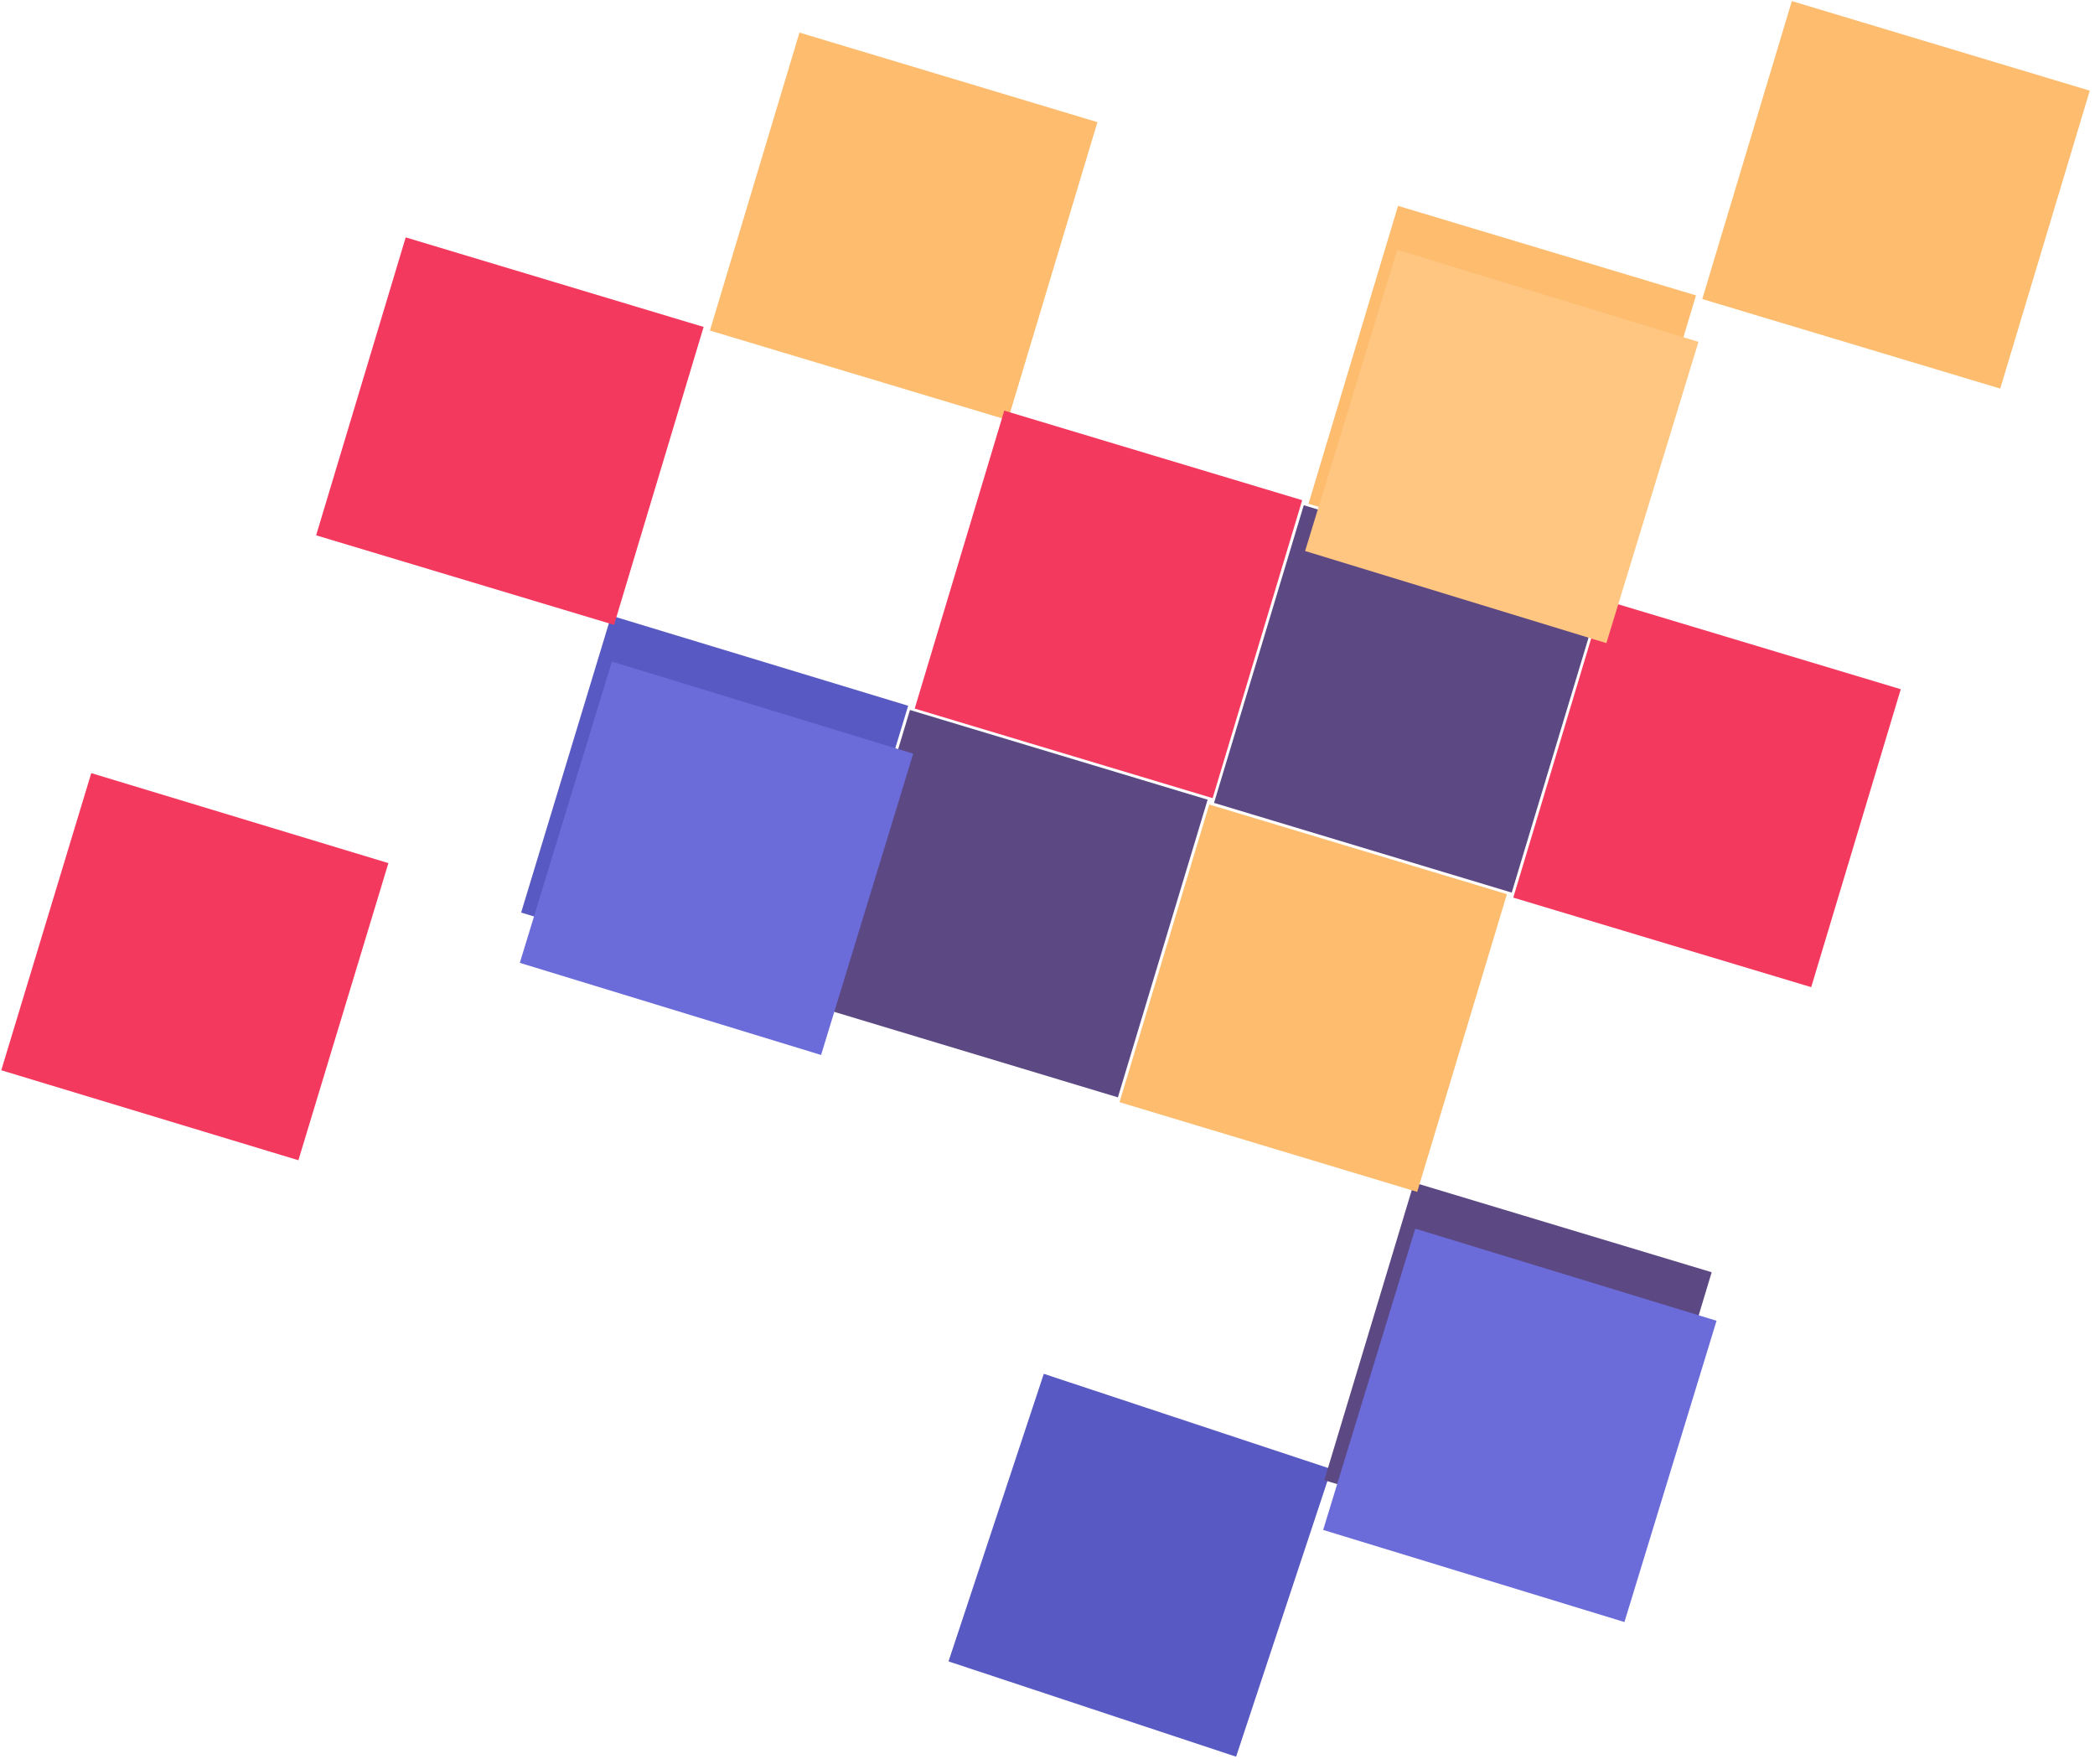 <svg width="133" height="112" viewBox="0 0 133 112" fill="none" xmlns="http://www.w3.org/2000/svg">
<path fill-rule="evenodd" clip-rule="evenodd" d="M60.216 105.473L78.473 111.522L84.523 93.263L66.265 87.216L60.216 105.473Z" fill="#5859C3"/>
<path fill-rule="evenodd" clip-rule="evenodd" d="M5.794 49.081L0.081 67.944L18.944 73.657L24.657 54.794L5.794 49.081Z" fill="#F4395F"/>
<path fill-rule="evenodd" clip-rule="evenodd" d="M63.984 26.669L45.069 20.984L50.754 2.069L69.669 7.754L63.984 26.669Z" fill="#FDBC6E"/>
<path fill-rule="evenodd" clip-rule="evenodd" d="M70.969 69.664L52.074 63.969L57.769 45.074L76.665 50.767L70.969 69.664Z" fill="#5C4882"/>
<path fill-rule="evenodd" clip-rule="evenodd" d="M102.971 99.665L84.073 93.971L89.769 75.074L108.665 80.767L102.971 99.665Z" fill="#5C4882"/>
<path fill-rule="evenodd" clip-rule="evenodd" d="M89.971 75.665L71.073 69.971L76.769 51.074L95.665 56.767L89.971 75.665Z" fill="#FDBC6E"/>
<path fill-rule="evenodd" clip-rule="evenodd" d="M76.984 50.669L58.069 44.984L63.754 26.069L82.669 31.754L76.984 50.669Z" fill="#F4395F"/>
<path fill-rule="evenodd" clip-rule="evenodd" d="M38.802 39.083L57.654 44.805L51.936 63.655L33.084 57.933L38.802 39.083Z" fill="#5859C3"/>
<path fill-rule="evenodd" clip-rule="evenodd" d="M101.984 37.669L83.07 31.982L88.754 13.069L107.669 18.754L101.984 37.669Z" fill="#FDBC6E"/>
<path fill-rule="evenodd" clip-rule="evenodd" d="M95.971 56.665L77.073 50.971L82.769 32.074L101.665 37.767L95.971 56.665Z" fill="#5C4882"/>
<path fill-rule="evenodd" clip-rule="evenodd" d="M126.984 24.669L108.069 18.984L113.754 0.069L132.668 5.756L126.984 24.669Z" fill="#FDBC6E"/>
<path fill-rule="evenodd" clip-rule="evenodd" d="M96.069 56.984L114.984 62.669L120.669 43.754L101.756 38.07L96.069 56.984Z" fill="#F4395F"/>
<path fill-rule="evenodd" clip-rule="evenodd" d="M20.069 33.984L38.984 39.669L44.668 20.756L25.756 15.07L20.069 33.984Z" fill="#F4395F"/>
<g filter="url(#filter0_d)">
<path fill-rule="evenodd" clip-rule="evenodd" d="M82.854 31.98L101.98 37.828L107.827 18.701L88.701 12.854L82.854 31.98Z" fill="#FFC681"/>
</g>
<g filter="url(#filter1_d)">
<path fill-rule="evenodd" clip-rule="evenodd" d="M33 58.126L52.126 63.974L57.974 44.847L38.847 39L33 58.126Z" fill="#6B6CDA"/>
</g>
<g filter="url(#filter2_d)">
<path fill-rule="evenodd" clip-rule="evenodd" d="M84 94.126L103.126 99.974L108.974 80.847L89.847 75L84 94.126Z" fill="#6B6CDA"/>
</g>
<defs>
<filter id="filter0_d" x="79.854" y="12.854" width="30.974" height="30.974" filterUnits="userSpaceOnUse" color-interpolation-filters="sRGB">
<feFlood flood-opacity="0" result="BackgroundImageFix"/>
<feColorMatrix in="SourceAlpha" type="matrix" values="0 0 0 0 0 0 0 0 0 0 0 0 0 0 0 0 0 0 127 0"/>
<feOffset dy="3"/>
<feGaussianBlur stdDeviation="1.5"/>
<feColorMatrix type="matrix" values="0 0 0 0 0 0 0 0 0 0 0 0 0 0 0 0 0 0 0.5 0"/>
<feBlend mode="normal" in2="BackgroundImageFix" result="effect1_dropShadow"/>
<feBlend mode="normal" in="SourceGraphic" in2="effect1_dropShadow" result="shape"/>
</filter>
<filter id="filter1_d" x="30" y="39" width="30.974" height="30.974" filterUnits="userSpaceOnUse" color-interpolation-filters="sRGB">
<feFlood flood-opacity="0" result="BackgroundImageFix"/>
<feColorMatrix in="SourceAlpha" type="matrix" values="0 0 0 0 0 0 0 0 0 0 0 0 0 0 0 0 0 0 127 0"/>
<feOffset dy="3"/>
<feGaussianBlur stdDeviation="1.5"/>
<feColorMatrix type="matrix" values="0 0 0 0 0 0 0 0 0 0 0 0 0 0 0 0 0 0 0.5 0"/>
<feBlend mode="normal" in2="BackgroundImageFix" result="effect1_dropShadow"/>
<feBlend mode="normal" in="SourceGraphic" in2="effect1_dropShadow" result="shape"/>
</filter>
<filter id="filter2_d" x="81" y="75" width="30.974" height="30.974" filterUnits="userSpaceOnUse" color-interpolation-filters="sRGB">
<feFlood flood-opacity="0" result="BackgroundImageFix"/>
<feColorMatrix in="SourceAlpha" type="matrix" values="0 0 0 0 0 0 0 0 0 0 0 0 0 0 0 0 0 0 127 0"/>
<feOffset dy="3"/>
<feGaussianBlur stdDeviation="1.5"/>
<feColorMatrix type="matrix" values="0 0 0 0 0 0 0 0 0 0 0 0 0 0 0 0 0 0 0.5 0"/>
<feBlend mode="normal" in2="BackgroundImageFix" result="effect1_dropShadow"/>
<feBlend mode="normal" in="SourceGraphic" in2="effect1_dropShadow" result="shape"/>
</filter>
</defs>
</svg>
